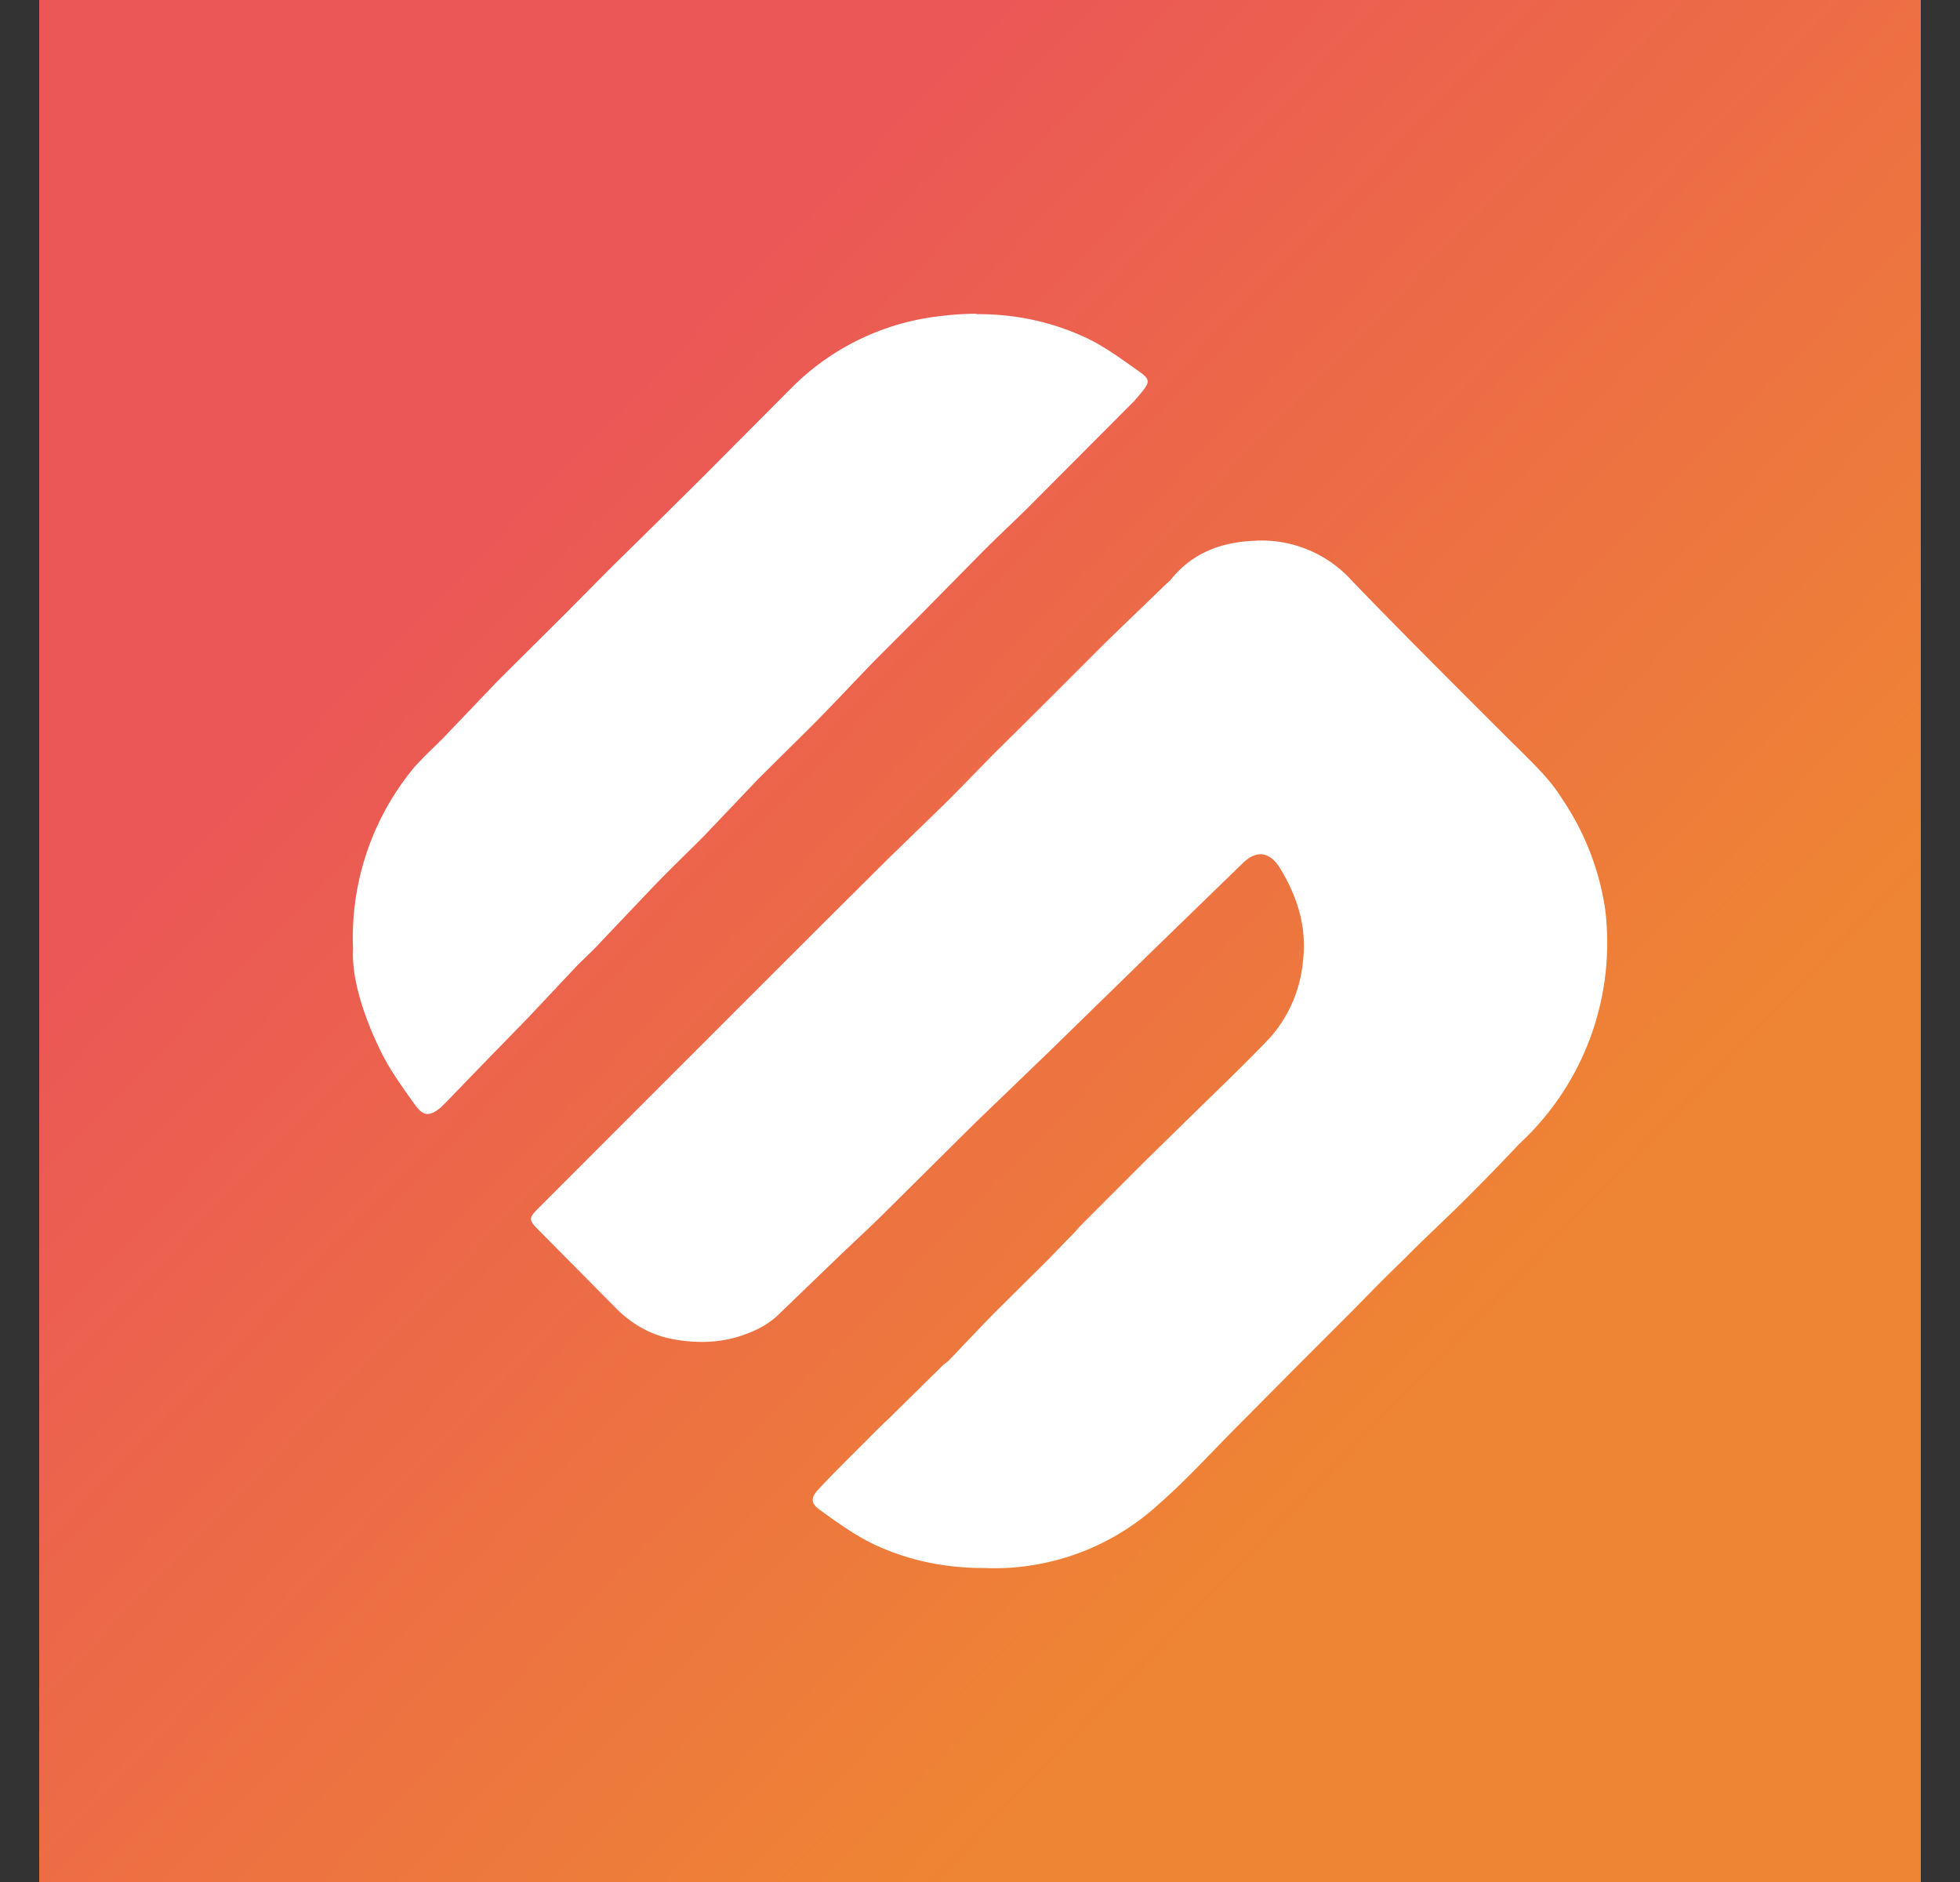 <svg xmlns="http://www.w3.org/2000/svg" width="25" height="24" fill="none" viewBox="0 0 25 24">
    <rect x="0" y="0" width="25" height="24" fill="#333333" stroke="none"/>
    <g clip-path="url(#SXP__a)">
        <path fill="url(#SXP__b)" d="M24.5 0H.5v24h24z"/>
        <path fill="#fff" d="M12.455 4.001q-.226 0-.46.03a3.17 3.17 0 0 0-1.899.915l-1.125 1.13-.58.575-.61.6-.559.564-.875.87-.664.695c-.13.135-.27.26-.395.4a3.4 3.4 0 0 0-.785 2.319c-.02.37.13.85.35 1.3.12.25.285.47.44.69.11.15.185.15.33.034l.075-.075.42-.435.614-.63.63-.67c.1-.1.21-.2.31-.31l.65-.684c.21-.22.43-.43.65-.65l.704-.74.67-.664c.29-.29.57-.595.86-.89l.53-.53.72-.73c.204-.21.42-.41.629-.614l1.385-1.39.085-.1c.11-.135.12-.17-.02-.27-.22-.155-.44-.32-.685-.435-.44-.205-.9-.3-1.375-.3h-.02zm3.56 2.895c-.43.014-.806.15-1.085.5l-.075.07-.75.724-.77.77-.64.635c-.22.22-.435.45-.66.67l-.704.684-.845.84-1.555 1.554-2.059 2.06c-.13.13-.135.15 0 .285l.99 1c.2.2.445.34.725.39.27.05.544.05.81-.026.194-.06.38-.14.53-.285l.814-.784c.19-.18.385-.36.575-.55l1.124-1.115.935-.9 1.275-1.244 1.2-1.165c.174-.17.34-.15.469.05.225.365.355.76.3 1.2a1.7 1.7 0 0 1-.425.98c-.3.314-.61.61-.92.914l-.66.645-.839.84c-.045.05-.085.1-.13.14l-.275.284-.625.62c-.22.22-.435.45-.65.675l-.065.05-.7.69c-.114.105-.22.215-.33.325-.184.184-.374.37-.554.564-.11.115-.11.185.02.275.22.16.445.32.685.435.45.21.915.3 1.4.3h.004a3.1 3.1 0 0 0 2.22-.81c.36-.314.684-.674 1.024-1.014l.755-.76.71-.71c.215-.22.43-.44.65-.65.24-.245.49-.474.734-.714.25-.25.49-.495.73-.75a3.49 3.49 0 0 0 1.095-3 3.4 3.4 0 0 0-.52-1.359c-.15-.235-.23-.335-.69-.784-.675-.675-1.355-1.35-2.02-2.04a1.55 1.55 0 0 0-1.229-.51"/>
    </g>
    <defs>
        <linearGradient id="SXP__b" x1="6.294" x2="17.961" y1="6.715" y2="18.004" gradientUnits="userSpaceOnUse">
            <stop stop-color="#EB5756"/>
            <stop offset="1" stop-color="#EE8533"/>
        </linearGradient>
        <clipPath id="SXP__a">
            <path fill="#fff" d="M.5 0h24v24H.5z"/>
        </clipPath>
    </defs>
</svg>
